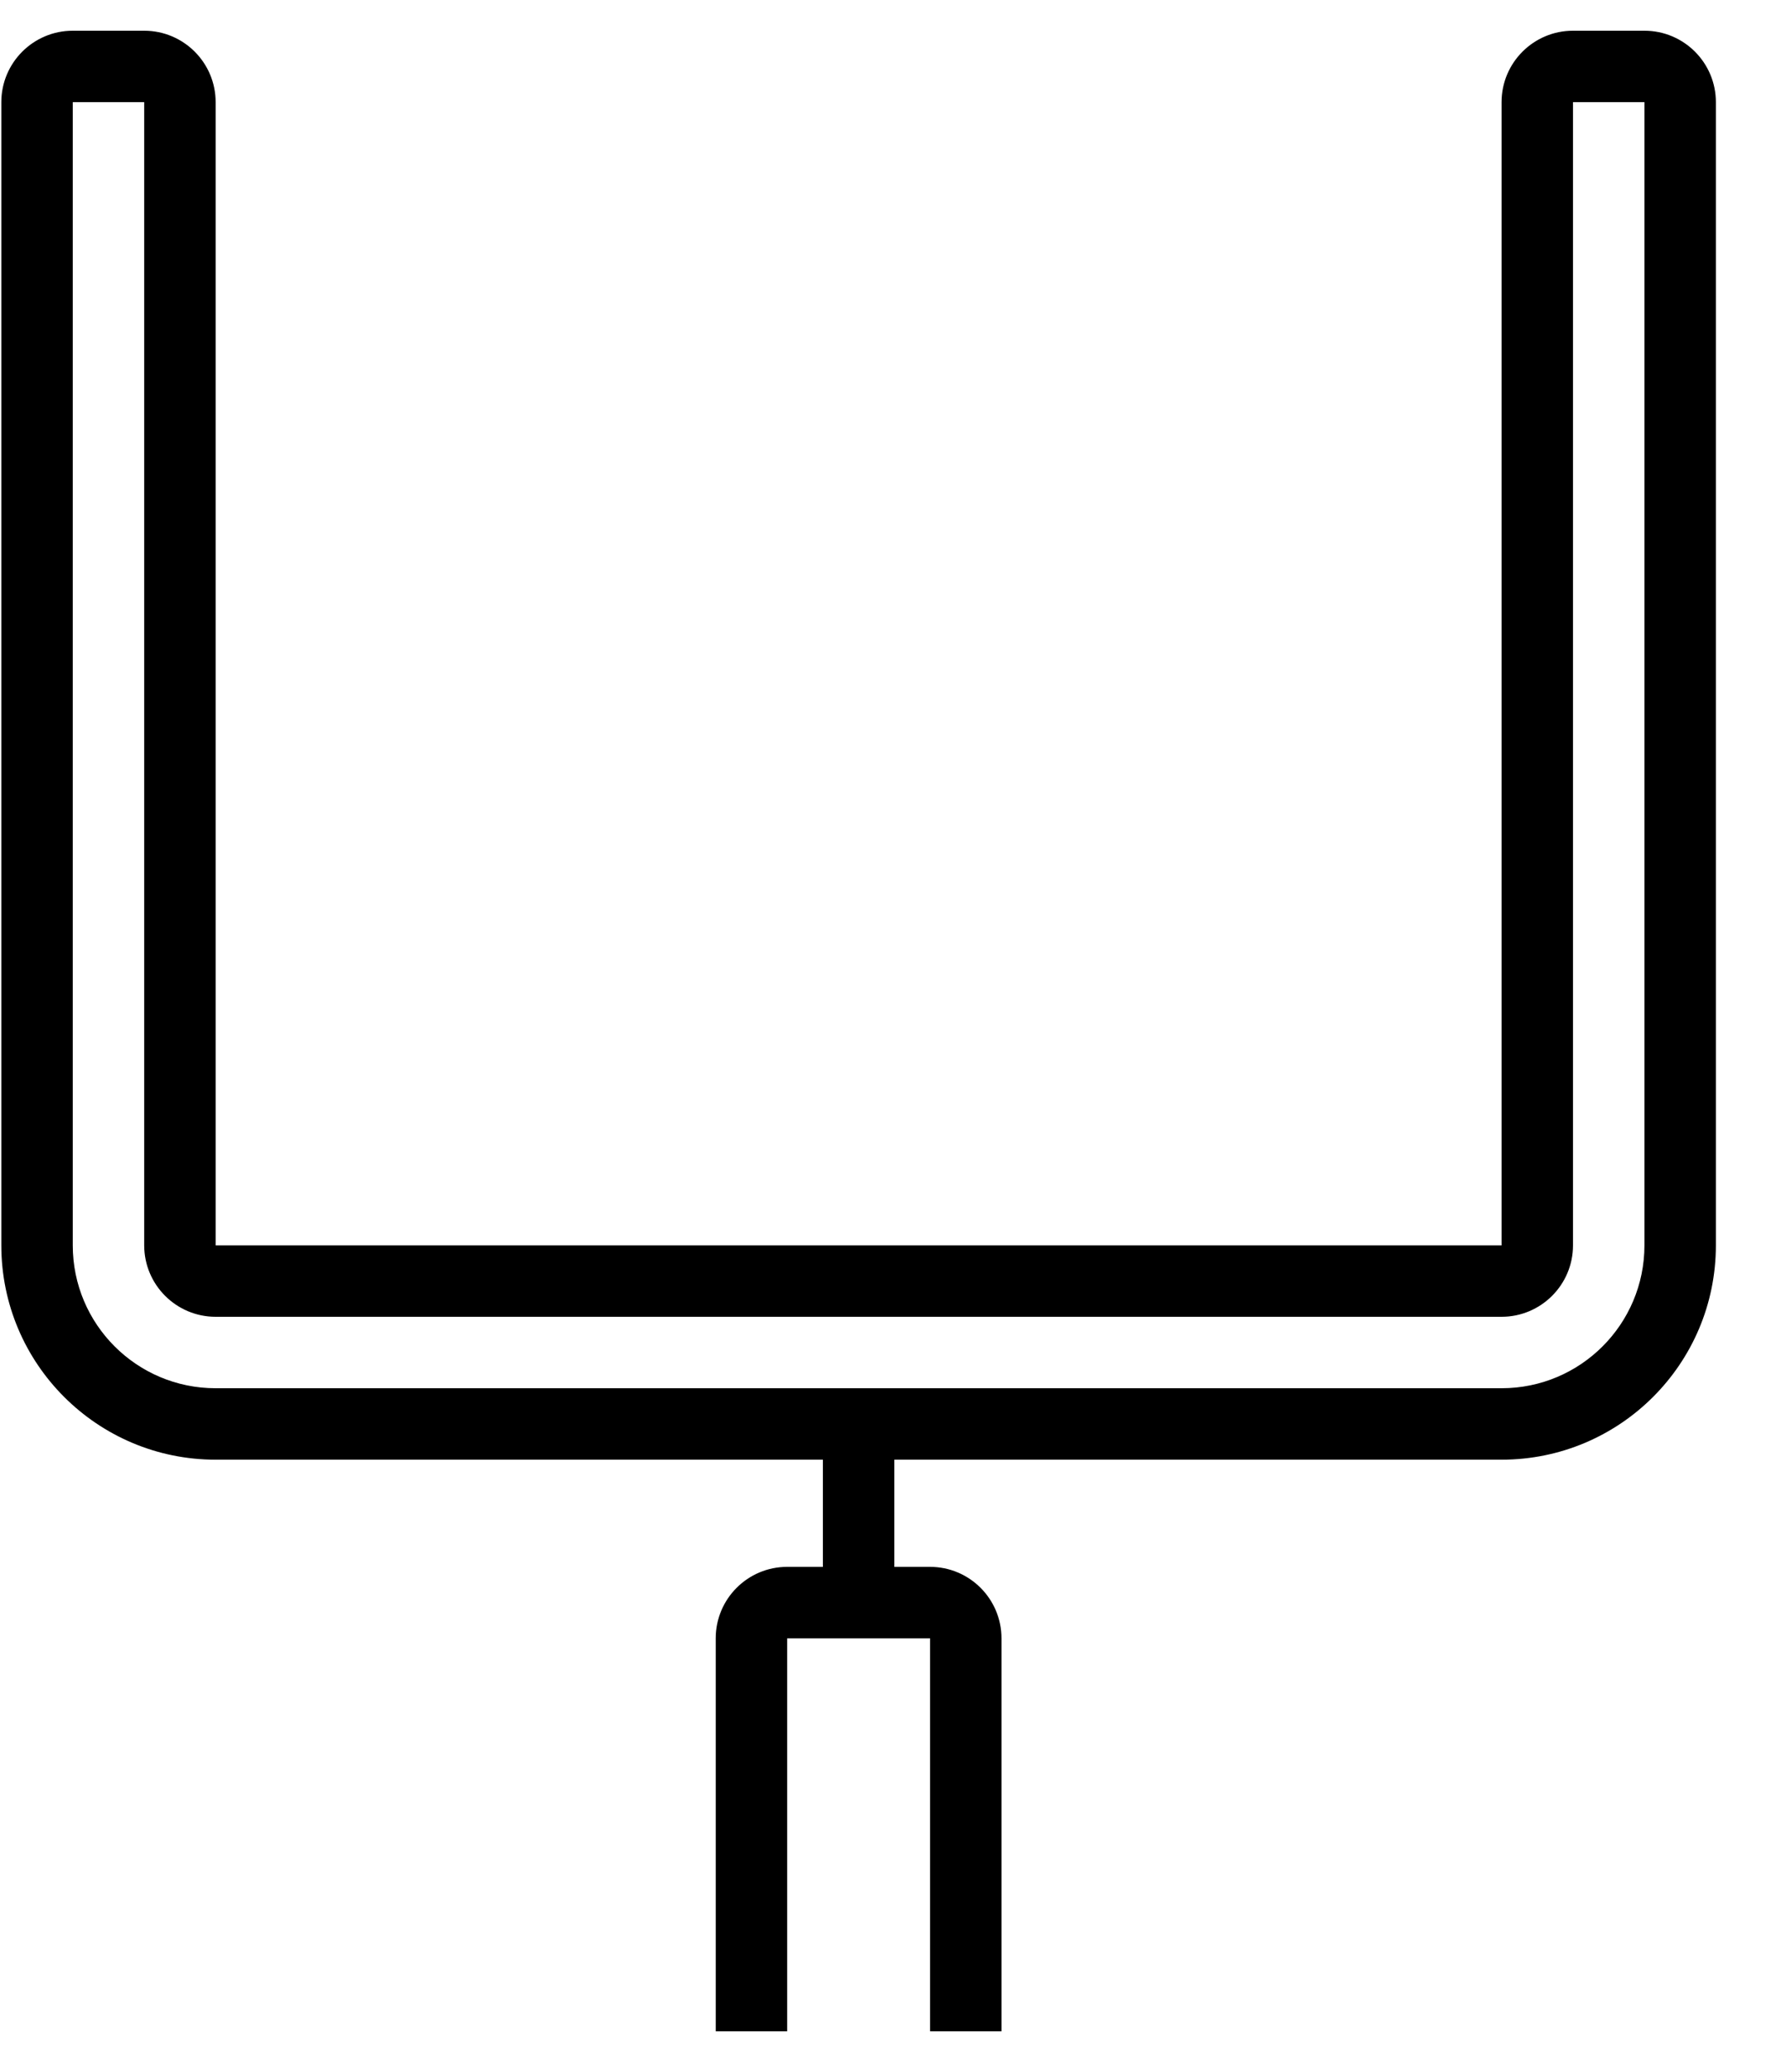 <?xml version="1.0" encoding="UTF-8" standalone="no"?>
<svg width="50px" height="58px" viewBox="0 0 50 58" version="1.1" xmlns="http://www.w3.org/2000/svg" xmlns:xlink="http://www.w3.org/1999/xlink" xmlns:sketch="http://www.bohemiancoding.com/sketch/ns">
    <!-- Generator: Sketch 3.0.4 (8053) - http://www.bohemiancoding.com/sketch -->
    <title>1148-football-goalposts</title>
    <desc>Created with Sketch.</desc>
    <defs></defs>
    <g id="Page-1" stroke="none" stroke-width="1" fill="none" fill-rule="evenodd" sketch:type="MSPage">
        <g id="Glyphish-8-Icons" sketch:type="MSArtboardGroup" transform="translate(-696, -403)" fill="#000000">
            <g id="1148-football-goalposts" sketch:type="MSLayerGroup" transform="translate(696.037, 403.86)">
                <g id="_x31_148-football-goalposts_x40_2x.png" sketch:type="MSShapeGroup">
                    <path d="M46,0 L44,0 C42.896,0 42,0.896 42,2 L42,34 L6,34 L6,2 C6,0.896 5.104,0 4,0 L2,0 C0.896,0 0,0.896 0,2 L0,34 C0,37.313 2.687,40 6,40 L23,40 L23,43 L22,43 C20.896,43 20,43.896 20,45 L20,56 L22,56 L22,45 L26,45 L26,56 L28,56 L28,45 C28,43.896 27.104,43 26,43 L25,43 L25,40 L42,40 C45.313,40 48,37.313 48,34 L48,2 C48,0.896 47.104,0 46,0 L46,0 Z M46,34 C46,36.209 44.209,38 42,38 L6,38 C3.791,38 2,36.209 2,34 L2,2 L4,2 L4,34 C4,35.104 4.896,36 6,36 L42,36 C43.104,36 44,35.104 44,34 L44,2 L46,2 L46,34 L46,34 Z" id="Shape"></path>
                </g>
            </g>
        </g>
    </g>
</svg>